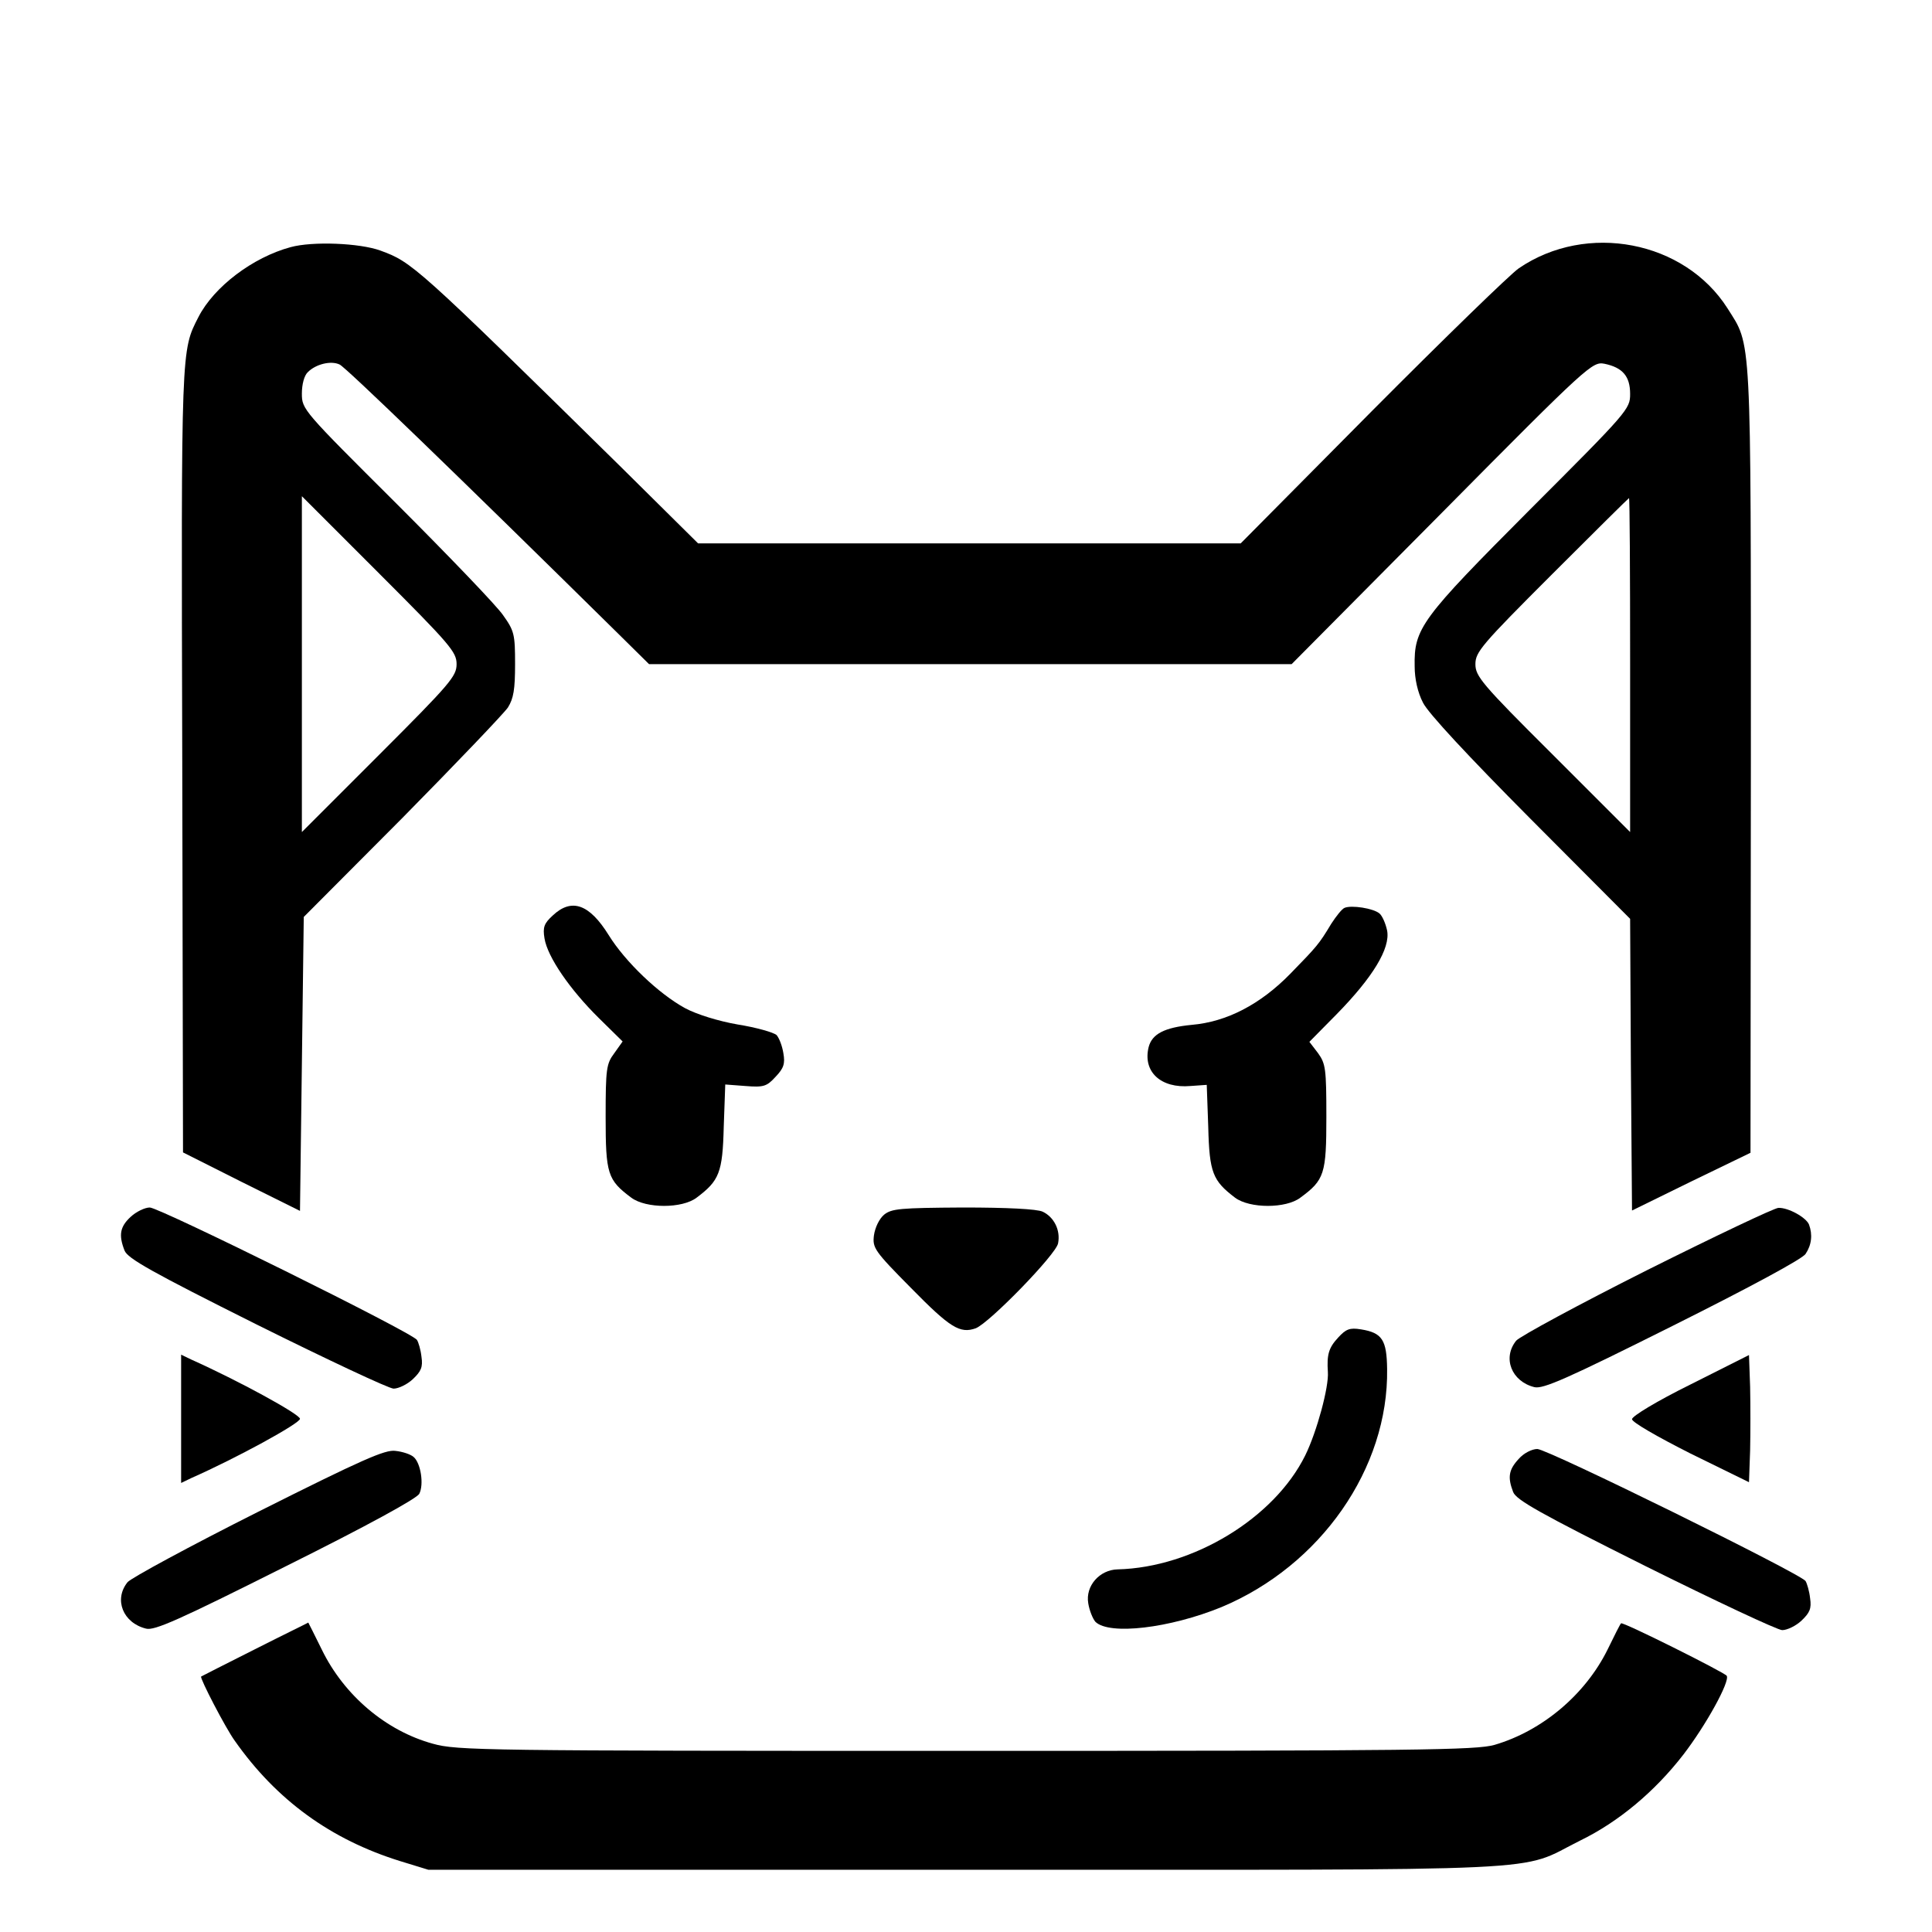 <?xml version="1.0" standalone="no"?>
<!DOCTYPE svg PUBLIC "-//W3C//DTD SVG 20010904//EN"
 "http://www.w3.org/TR/2001/REC-SVG-20010904/DTD/svg10.dtd">
<svg version="1.0" xmlns="http://www.w3.org/2000/svg"
 width="512pt" height="512pt" viewBox="0 0 512 512"
 preserveAspectRatio="xMidYMid meet">
<g transform="translate(0,512) scale(0.1,-0.1)"
fill="#000000" stroke="none">
<path d="M770 4465 c-100 -27 -203 -105 -244 -185 -46 -90 -46 -74 -43 -1175
l2 -1039 155 -78 155 -77 5 389 5 390 261 262 c143 145 269 277 280 293 15 24
19 48 19 115 0 79 -2 88 -32 130 -17 25 -144 157 -282 295 -248 247 -251 250
-251 292 0 24 6 48 16 57 21 21 61 31 84 20 16 -7 312 -293 738 -713 l82 -81
852 0 851 0 398 401 c389 393 399 401 431 395 48 -10 68 -33 68 -80 0 -40 -5
-46 -265 -306 -289 -290 -308 -315 -306 -416 0 -33 8 -69 22 -96 13 -27 119
-141 285 -308 l264 -265 2 -387 3 -386 157 77 157 76 1 1041 c0 1147 2 1095
-62 1197 -114 179 -373 229 -553 106 -22 -15 -197 -185 -389 -378 l-348 -351
-719 0 -719 0 -205 203 c-546 537 -553 542 -637 573 -55 20 -180 25 -238 9z
m440 -1105 c0 -32 -16 -51 -205 -240 l-205 -205 0 445 0 445 205 -205 c189
-189 205 -208 205 -240z m3110 -2 l0 -443 -205 205 c-189 188 -205 208 -205
240 0 32 16 51 202 237 112 112 204 203 205 203 2 0 3 -199 3 -442z"/>
<path d="M1465 2694 c-23 -21 -27 -31 -22 -61 8 -49 67 -135 144 -211 l63 -62
-22 -31 c-21 -28 -23 -41 -23 -169 0 -151 5 -167 68 -214 39 -29 135 -29 173
0 60 45 69 66 72 188 l4 112 53 -4 c49 -4 57 -1 80 24 22 23 26 35 21 63 -3
19 -11 40 -18 48 -8 7 -53 20 -103 28 -52 9 -109 27 -139 43 -70 38 -159 123
-203 194 -51 82 -98 99 -148 52z"/>
<path d="M3563 2714 c-7 -3 -22 -22 -35 -42 -33 -55 -38 -60 -108 -132 -80
-82 -169 -128 -262 -136 -72 -7 -105 -24 -114 -59 -16 -65 32 -110 111 -103
l43 3 4 -112 c3 -121 12 -142 71 -187 39 -29 135 -29 173 0 64 47 69 63 69
214 0 128 -2 141 -22 169 l-23 30 73 74 c95 97 142 174 133 221 -4 19 -13 39
-20 45 -16 14 -75 23 -93 15z"/>
<path d="M346 1895 c-28 -26 -32 -48 -16 -89 8 -21 72 -57 350 -196 187 -93
351 -170 363 -170 13 0 36 11 51 25 22 21 27 32 23 59 -2 19 -8 39 -12 45 -11
19 -683 351 -708 351 -13 0 -36 -11 -51 -25z"/>
<path d="M2343 1901 c-13 -11 -24 -34 -27 -55 -4 -33 1 -41 98 -139 104 -106
130 -122 172 -107 37 15 213 196 218 225 7 35 -11 70 -41 84 -15 7 -94 11
-211 11 -167 -1 -189 -3 -209 -19z"/>
<path d="M4365 1754 c-181 -91 -338 -176 -347 -187 -37 -46 -12 -108 48 -123
23 -6 88 23 366 162 208 104 345 178 353 191 16 24 19 51 9 78 -8 19 -55 45
-81 44 -10 0 -166 -74 -348 -165z"/>
<path d="M3546 1575 c-25 -27 -30 -45 -27 -91 3 -39 -29 -158 -60 -221 -82
-166 -297 -297 -497 -302 -48 -1 -86 -44 -78 -90 3 -19 12 -41 19 -49 37 -36
197 -17 334 39 263 110 443 368 439 631 -1 77 -13 96 -69 105 -30 5 -40 1 -61
-22z"/>
<path d="M480 1360 l0 -170 27 13 c120 53 288 145 288 157 0 12 -163 101 -288
157 l-27 13 0 -170z"/>
<path d="M4480 1451 c-89 -44 -155 -84 -155 -92 0 -8 66 -46 155 -91 l155 -76
3 84 c1 46 1 122 0 169 l-3 84 -155 -78z"/>
<path d="M685 1114 c-181 -91 -338 -176 -347 -187 -37 -46 -12 -108 49 -123
22 -6 87 23 370 165 219 109 346 179 354 192 13 25 4 82 -15 98 -8 7 -29 14
-48 16 -27 4 -88 -23 -363 -161z"/>
<path d="M4025 1254 c-27 -29 -30 -49 -15 -88 8 -21 72 -57 350 -196 187 -93
351 -170 363 -170 13 0 36 11 51 25 22 21 27 32 23 59 -2 19 -8 39 -12 46 -12
19 -684 350 -711 350 -14 0 -36 -11 -49 -26z"/>
<path d="M675 749 c-76 -38 -140 -71 -142 -72 -4 -4 65 -137 89 -170 111 -158
255 -262 438 -319 l75 -23 1425 0 c1602 0 1458 -7 1627 77 103 50 199 131 274
228 60 78 124 194 115 209 -6 9 -276 144 -280 139 -2 -1 -18 -33 -36 -70 -59
-119 -173 -215 -299 -252 -48 -14 -201 -16 -1401 -16 -1282 0 -1349 1 -1413
19 -124 34 -235 128 -294 249 -19 39 -36 72 -36 72 -1 -1 -65 -32 -142 -71z"/>
</g>
</svg>
